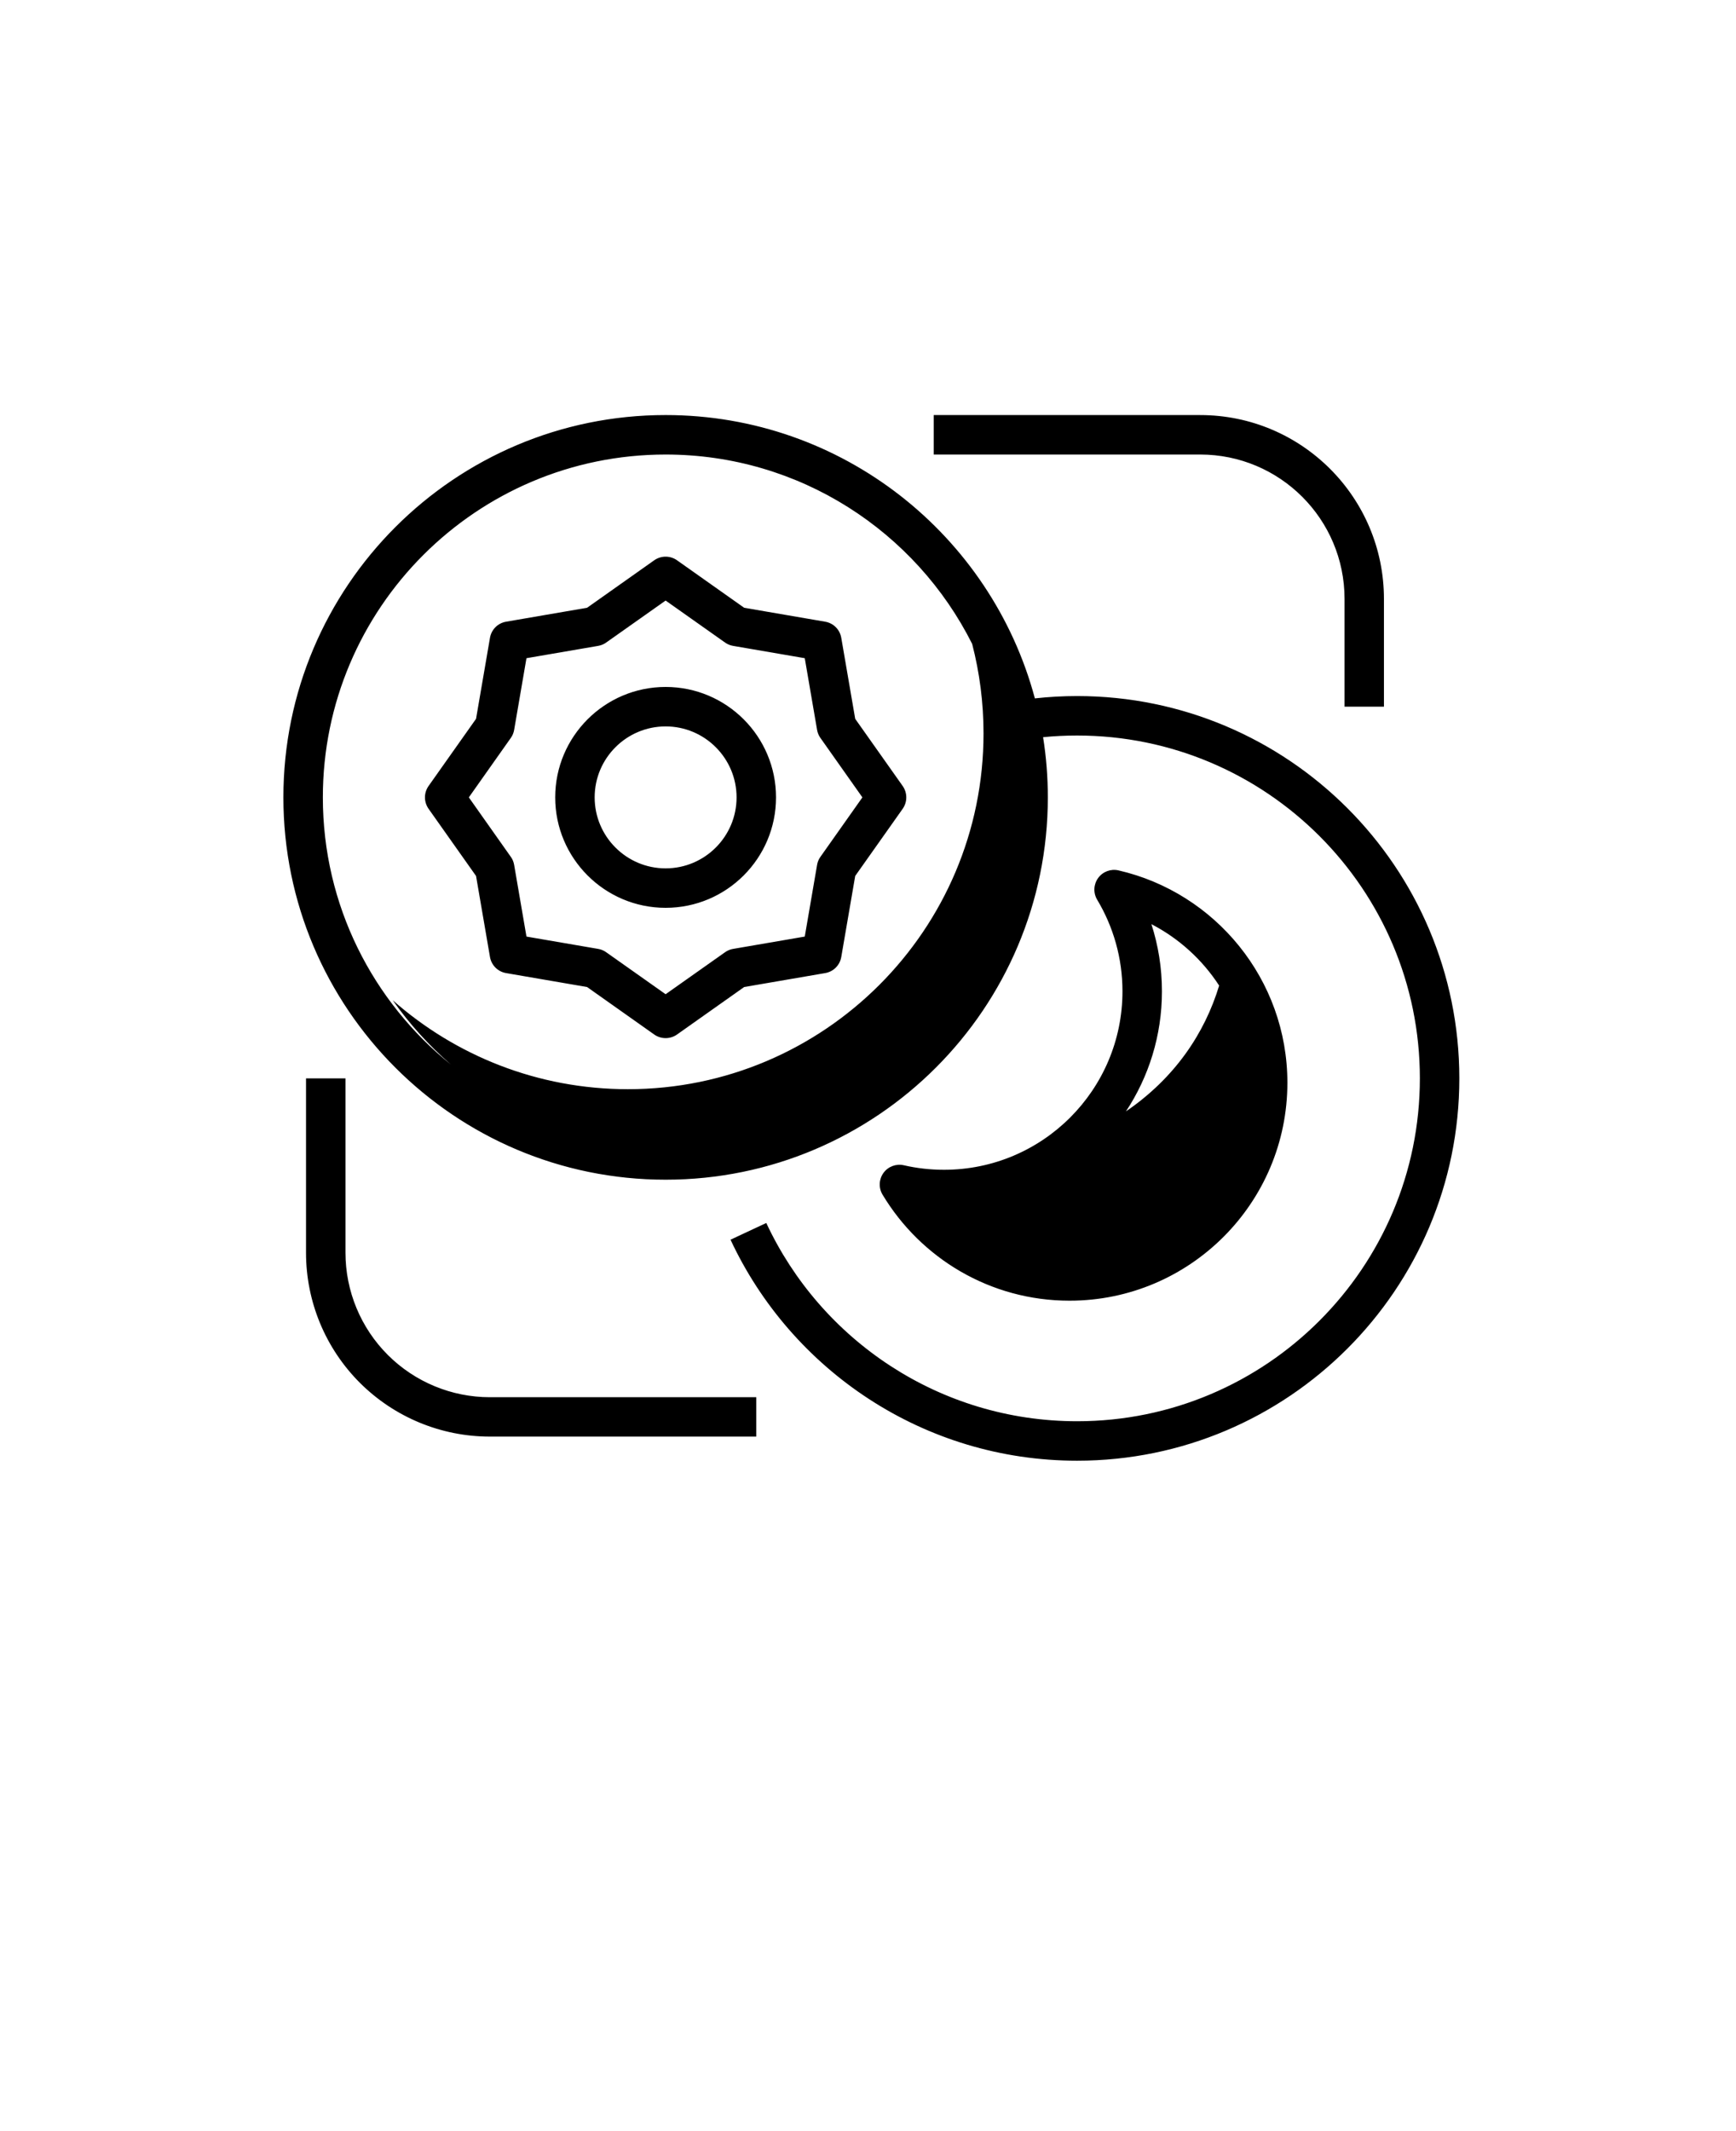 <svg xmlns="http://www.w3.org/2000/svg" version="1.1" viewBox="-5.0 -10.0 110.0 135.0">
 <path d="m61.094 36.699c0.199 1.242 0.301 2.516 0.301 3.812 0 13.367-10.852 24.219-24.219 24.219-13.367 0-24.219-10.852-24.219-24.219 0-13.367 10.852-24.219 24.219-24.219 11.199 0 20.633 7.617 23.398 17.949 0.879-0.098 1.77-0.148 2.676-0.148 13.367 0 24.219 10.852 24.219 24.219s-10.852 24.219-24.219 24.219c-9.715 0-18.105-5.734-21.961-14l2.266-1.059c3.457 7.414 10.98 12.559 19.695 12.559 11.984 0 21.719-9.73 21.719-21.719s-9.734-21.719-21.719-21.719c-0.727 0-1.445 0.035-2.156 0.105zm-4.492-5.906c-3.57-7.113-10.93-12-19.426-12-11.984 0-21.719 9.73-21.719 21.719 0 6.84 3.172 12.949 8.121 16.93-1.391-1.203-2.633-2.574-3.695-4.082 3.973 3.508 9.191 5.637 14.906 5.637 12.434 0 22.531-10.098 22.531-22.535 0-1.957-0.25-3.856-0.719-5.668zm-18.703-5.301 4.254 3.008 5.133 0.883c0.523 0.09 0.93 0.496 1.02 1.02l0.883 5.133 3.008 4.254c0.305 0.434 0.305 1.012 0 1.445l-3.008 4.254-0.883 5.133c-0.09 0.523-0.496 0.93-1.02 1.02l-5.133 0.883-4.254 3.008c-0.434 0.305-1.012 0.305-1.445 0l-4.254-3.008-5.133-0.883c-0.523-0.09-0.93-0.496-1.02-1.02l-0.883-5.133-3.008-4.254c-0.305-0.434-0.305-1.012 0-1.445l3.008-4.254 0.883-5.133c0.09-0.523 0.496-0.93 1.02-1.02l5.133-0.883 4.254-3.008c0.434-0.305 1.012-0.305 1.445 0zm-0.723 2.551-3.766 2.66c-0.148 0.109-0.324 0.18-0.508 0.211 0 0-4.543 0.781-4.543 0.781l-0.781 4.543c-0.031 0.184-0.102 0.355-0.211 0.508 0 0-2.66 3.766-2.66 3.766l2.66 3.766c0.109 0.148 0.18 0.324 0.211 0.508l0.781 4.543 4.543 0.781c0.184 0.031 0.359 0.102 0.508 0.211l3.766 2.66 3.766-2.66c0.152-0.109 0.324-0.18 0.508-0.211 0 0 4.543-0.781 4.543-0.781l0.781-4.543c0.031-0.184 0.102-0.359 0.211-0.508 0 0 2.66-3.766 2.66-3.766l-2.66-3.766c-0.109-0.152-0.18-0.324-0.211-0.508l-0.781-4.543-4.543-0.781c-0.184-0.031-0.355-0.102-0.508-0.211zm0 5.473c3.863 0 6.996 3.137 6.996 6.996s-3.133 6.996-6.996 6.996c-3.859 0-6.996-3.137-6.996-6.996s3.137-6.996 6.996-6.996zm0 2.5c-2.481 0-4.496 2.016-4.496 4.496s2.016 4.496 4.496 4.496 4.496-2.016 4.496-4.496-2.016-4.496-4.496-4.496zm16.988-17.223v-2.5h16.883c6.434 0 11.645 5.215 11.645 11.648v6.824h-2.496v-6.824c0-5.055-4.098-9.148-9.148-9.148zm-11.242 59.715v2.496h-16.883c-3.09 0-6.051-1.227-8.238-3.41-2.184-2.184-3.41-5.144-3.41-8.234v-11.047h2.5v11.047c0 2.426 0.965 4.754 2.68 6.469 1.715 1.715 4.043 2.68 6.469 2.68zm22.953-33.371c6.125 1.41 10.699 6.902 10.699 13.453 0 7.617-6.184 13.805-13.805 13.805-5.027 0-9.434-2.695-11.848-6.719-0.258-0.43-0.234-0.973 0.062-1.379 0.293-0.402 0.801-0.594 1.293-0.48 0.816 0.188 1.668 0.285 2.543 0.285 6.238 0 11.305-5.062 11.305-11.305 0-2.117-0.586-4.102-1.602-5.801-0.258-0.43-0.234-0.973 0.062-1.379 0.293-0.402 0.801-0.594 1.289-0.48zm6.375 7.297c-1.066-1.641-2.547-2.988-4.293-3.891 0.434 1.34 0.668 2.769 0.668 4.254 0 2.809-0.84 5.426-2.281 7.606 3.094-2.113 4.988-4.941 5.906-7.969z" fill-rule="evenodd"/></svg>